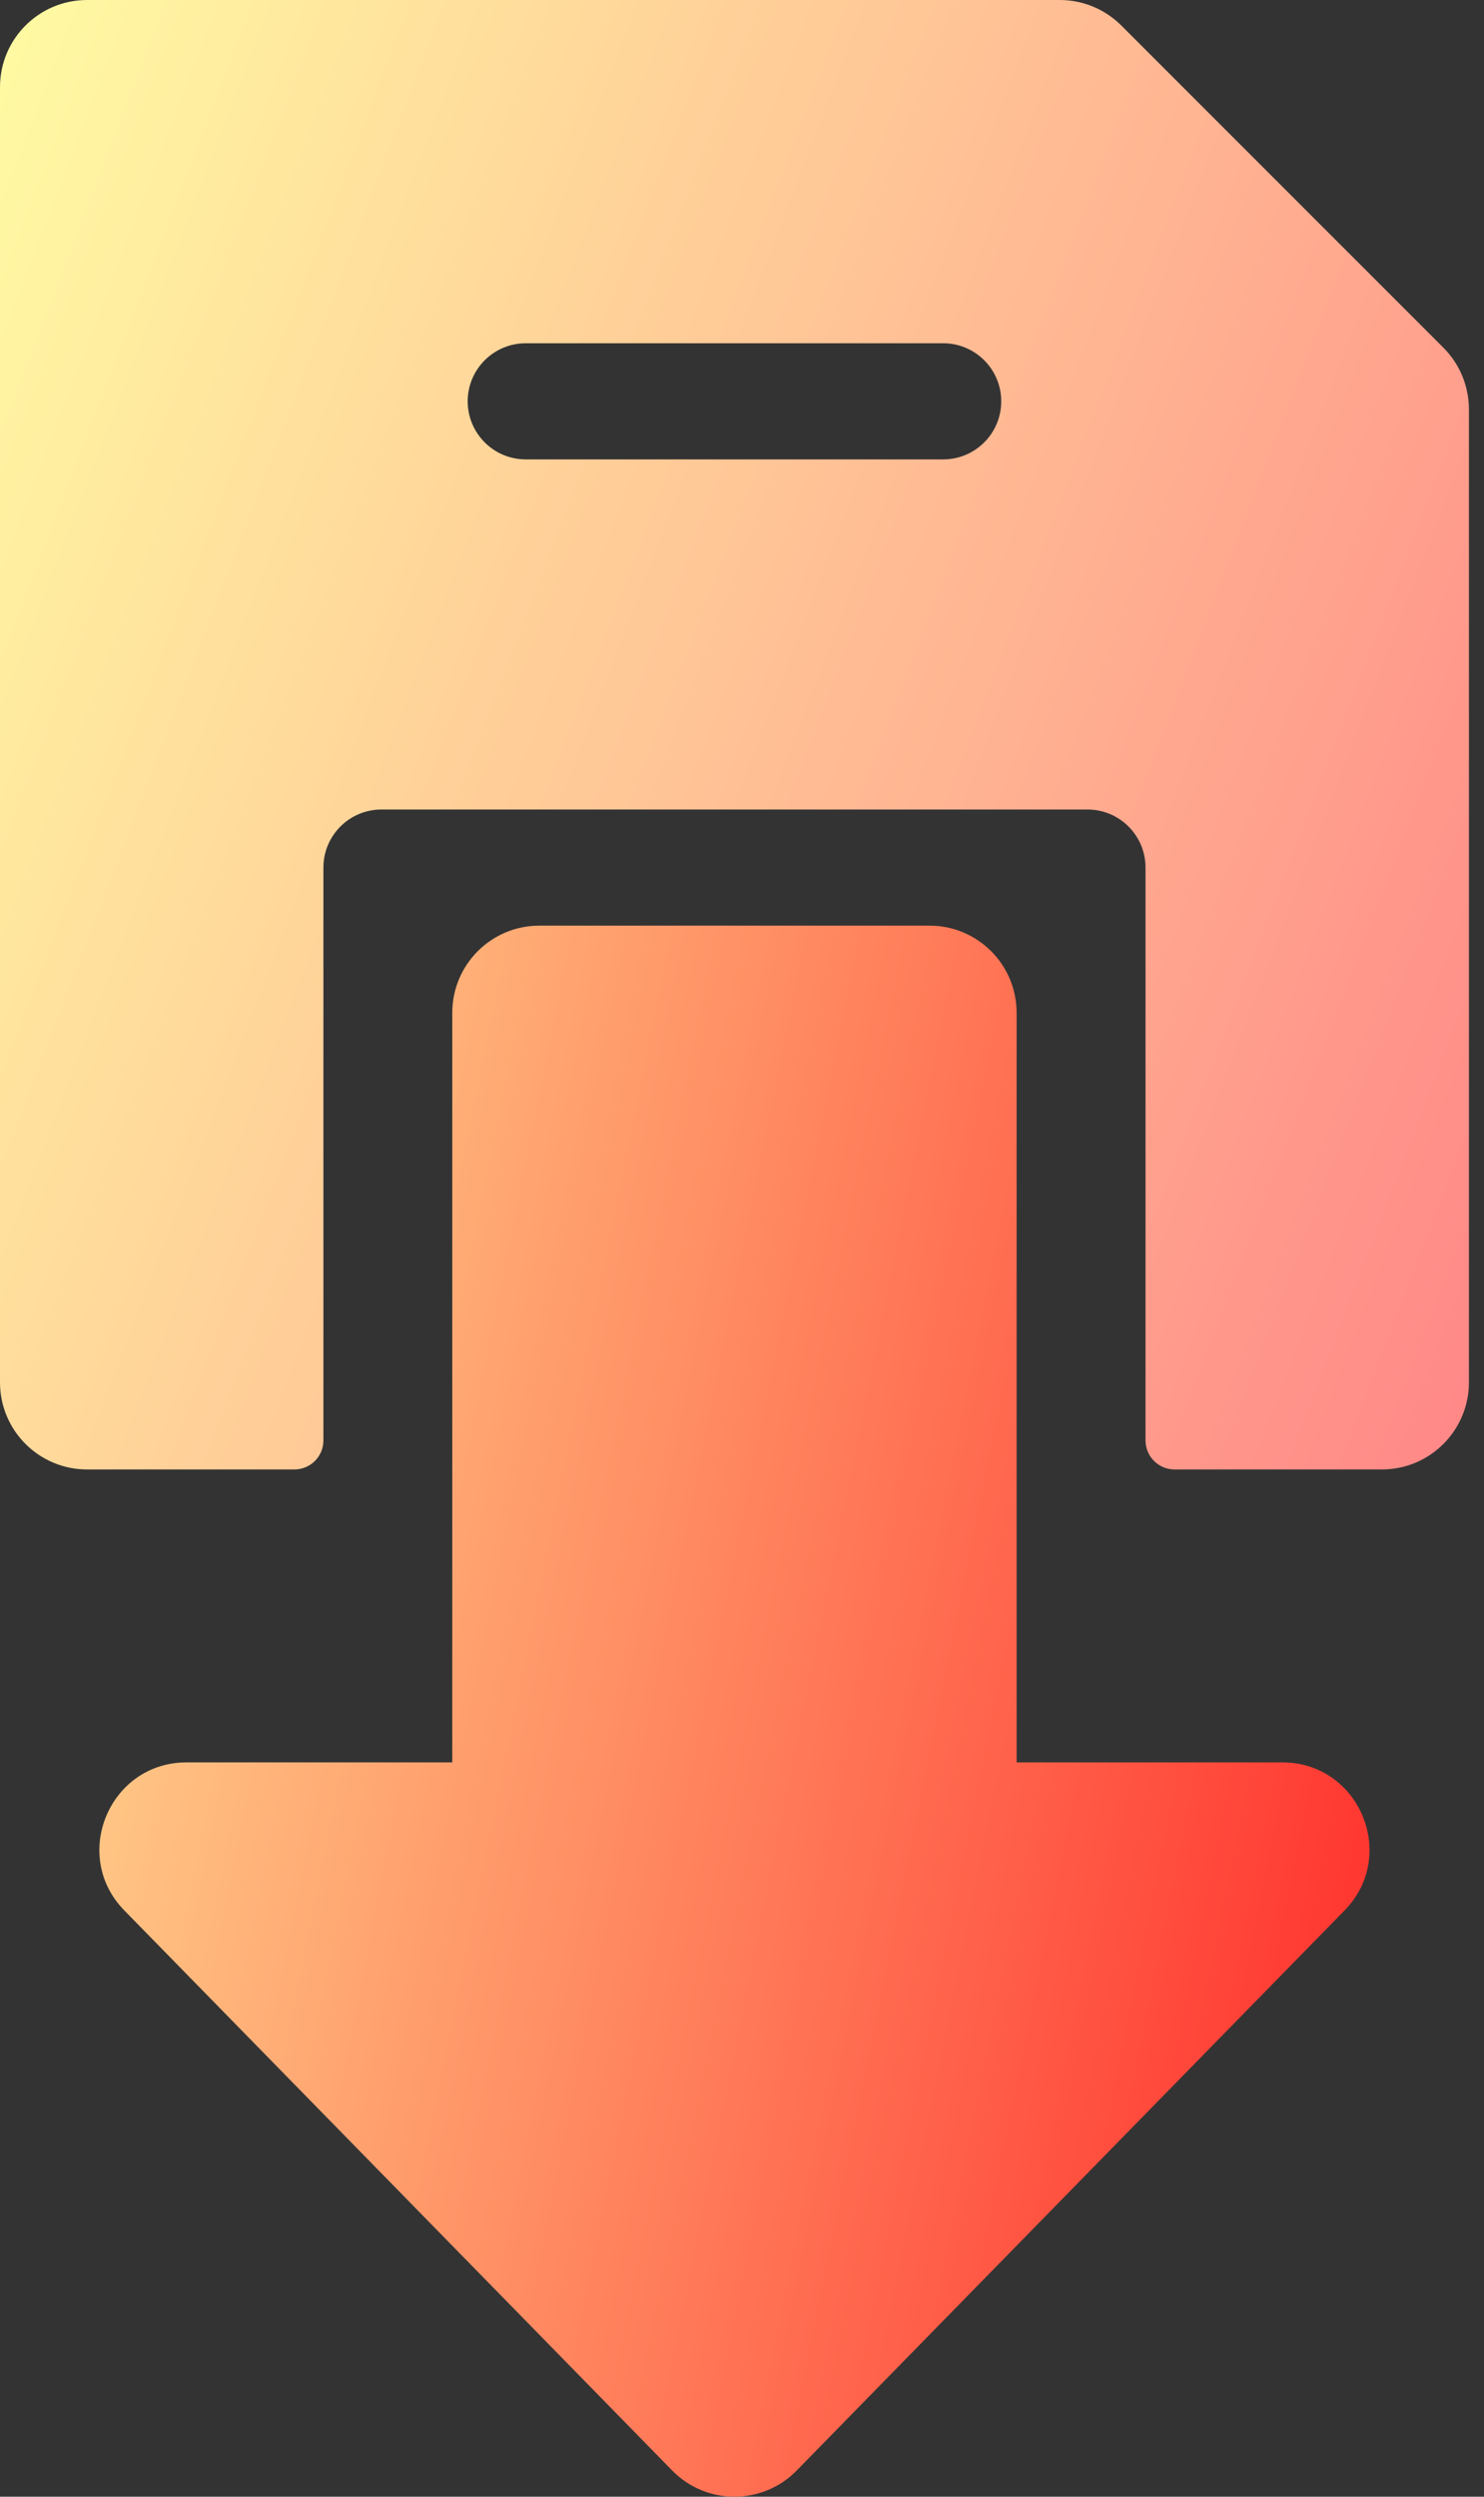 <svg width="44" height="74" viewBox="0 0 44 74" fill="none" xmlns="http://www.w3.org/2000/svg">
<rect x="0" y="0" width="44" height="74" fill="#333333" stroke="none"/>
<path d="M38.022 52.235H30.142V30.016C30.142 28.591 28.987 27.435 27.561 27.435H15.991C14.566 27.435 13.41 28.591 13.41 30.016V52.235H5.53C3.248 52.235 2.09 54.992 3.685 56.622L19.931 73.224C20.942 74.257 22.608 74.259 23.621 73.224L39.867 56.622C41.463 54.991 40.303 52.235 38.022 52.235Z" fill="url(#paint0_linear)"/>
<path d="M42.797 10.306L33.246 0.756C32.762 0.272 32.106 0 31.421 0H2.581C1.156 0 0 1.156 0 2.581V40.972C0 42.397 1.156 43.553 2.581 43.553H8.728C9.204 43.553 9.589 43.168 9.589 42.693V25.714C9.589 24.764 10.36 23.993 11.31 23.993H32.243C33.194 23.993 33.964 24.764 33.964 25.714V42.693C33.964 43.168 34.35 43.553 34.825 43.553H40.972C42.397 43.553 43.553 42.397 43.553 40.971V12.132C43.553 11.447 43.281 10.79 42.797 10.306ZM27.965 13.616H15.588C14.638 13.616 13.867 12.845 13.867 11.895C13.867 10.944 14.638 10.174 15.588 10.174H27.965C28.915 10.174 29.686 10.944 29.686 11.895C29.686 12.845 28.915 13.616 27.965 13.616Z" fill="url(#paint1_linear)"/>
<defs>
<linearGradient id="paint0_linear" x1="-6" y1="27" x2="47.874" y2="37.825" gradientUnits="userSpaceOnUse">
<stop stop-color="#FFFBA3"/>
<stop offset="1" stop-color="#FF2929"/>
</linearGradient>
<linearGradient id="paint1_linear" x1="0" y1="0" x2="52.525" y2="20.049" gradientUnits="userSpaceOnUse">
<stop stop-color="#FFFBA3"/>
<stop offset="1" stop-color="#FF8787"/>
</linearGradient>
</defs>
</svg>
